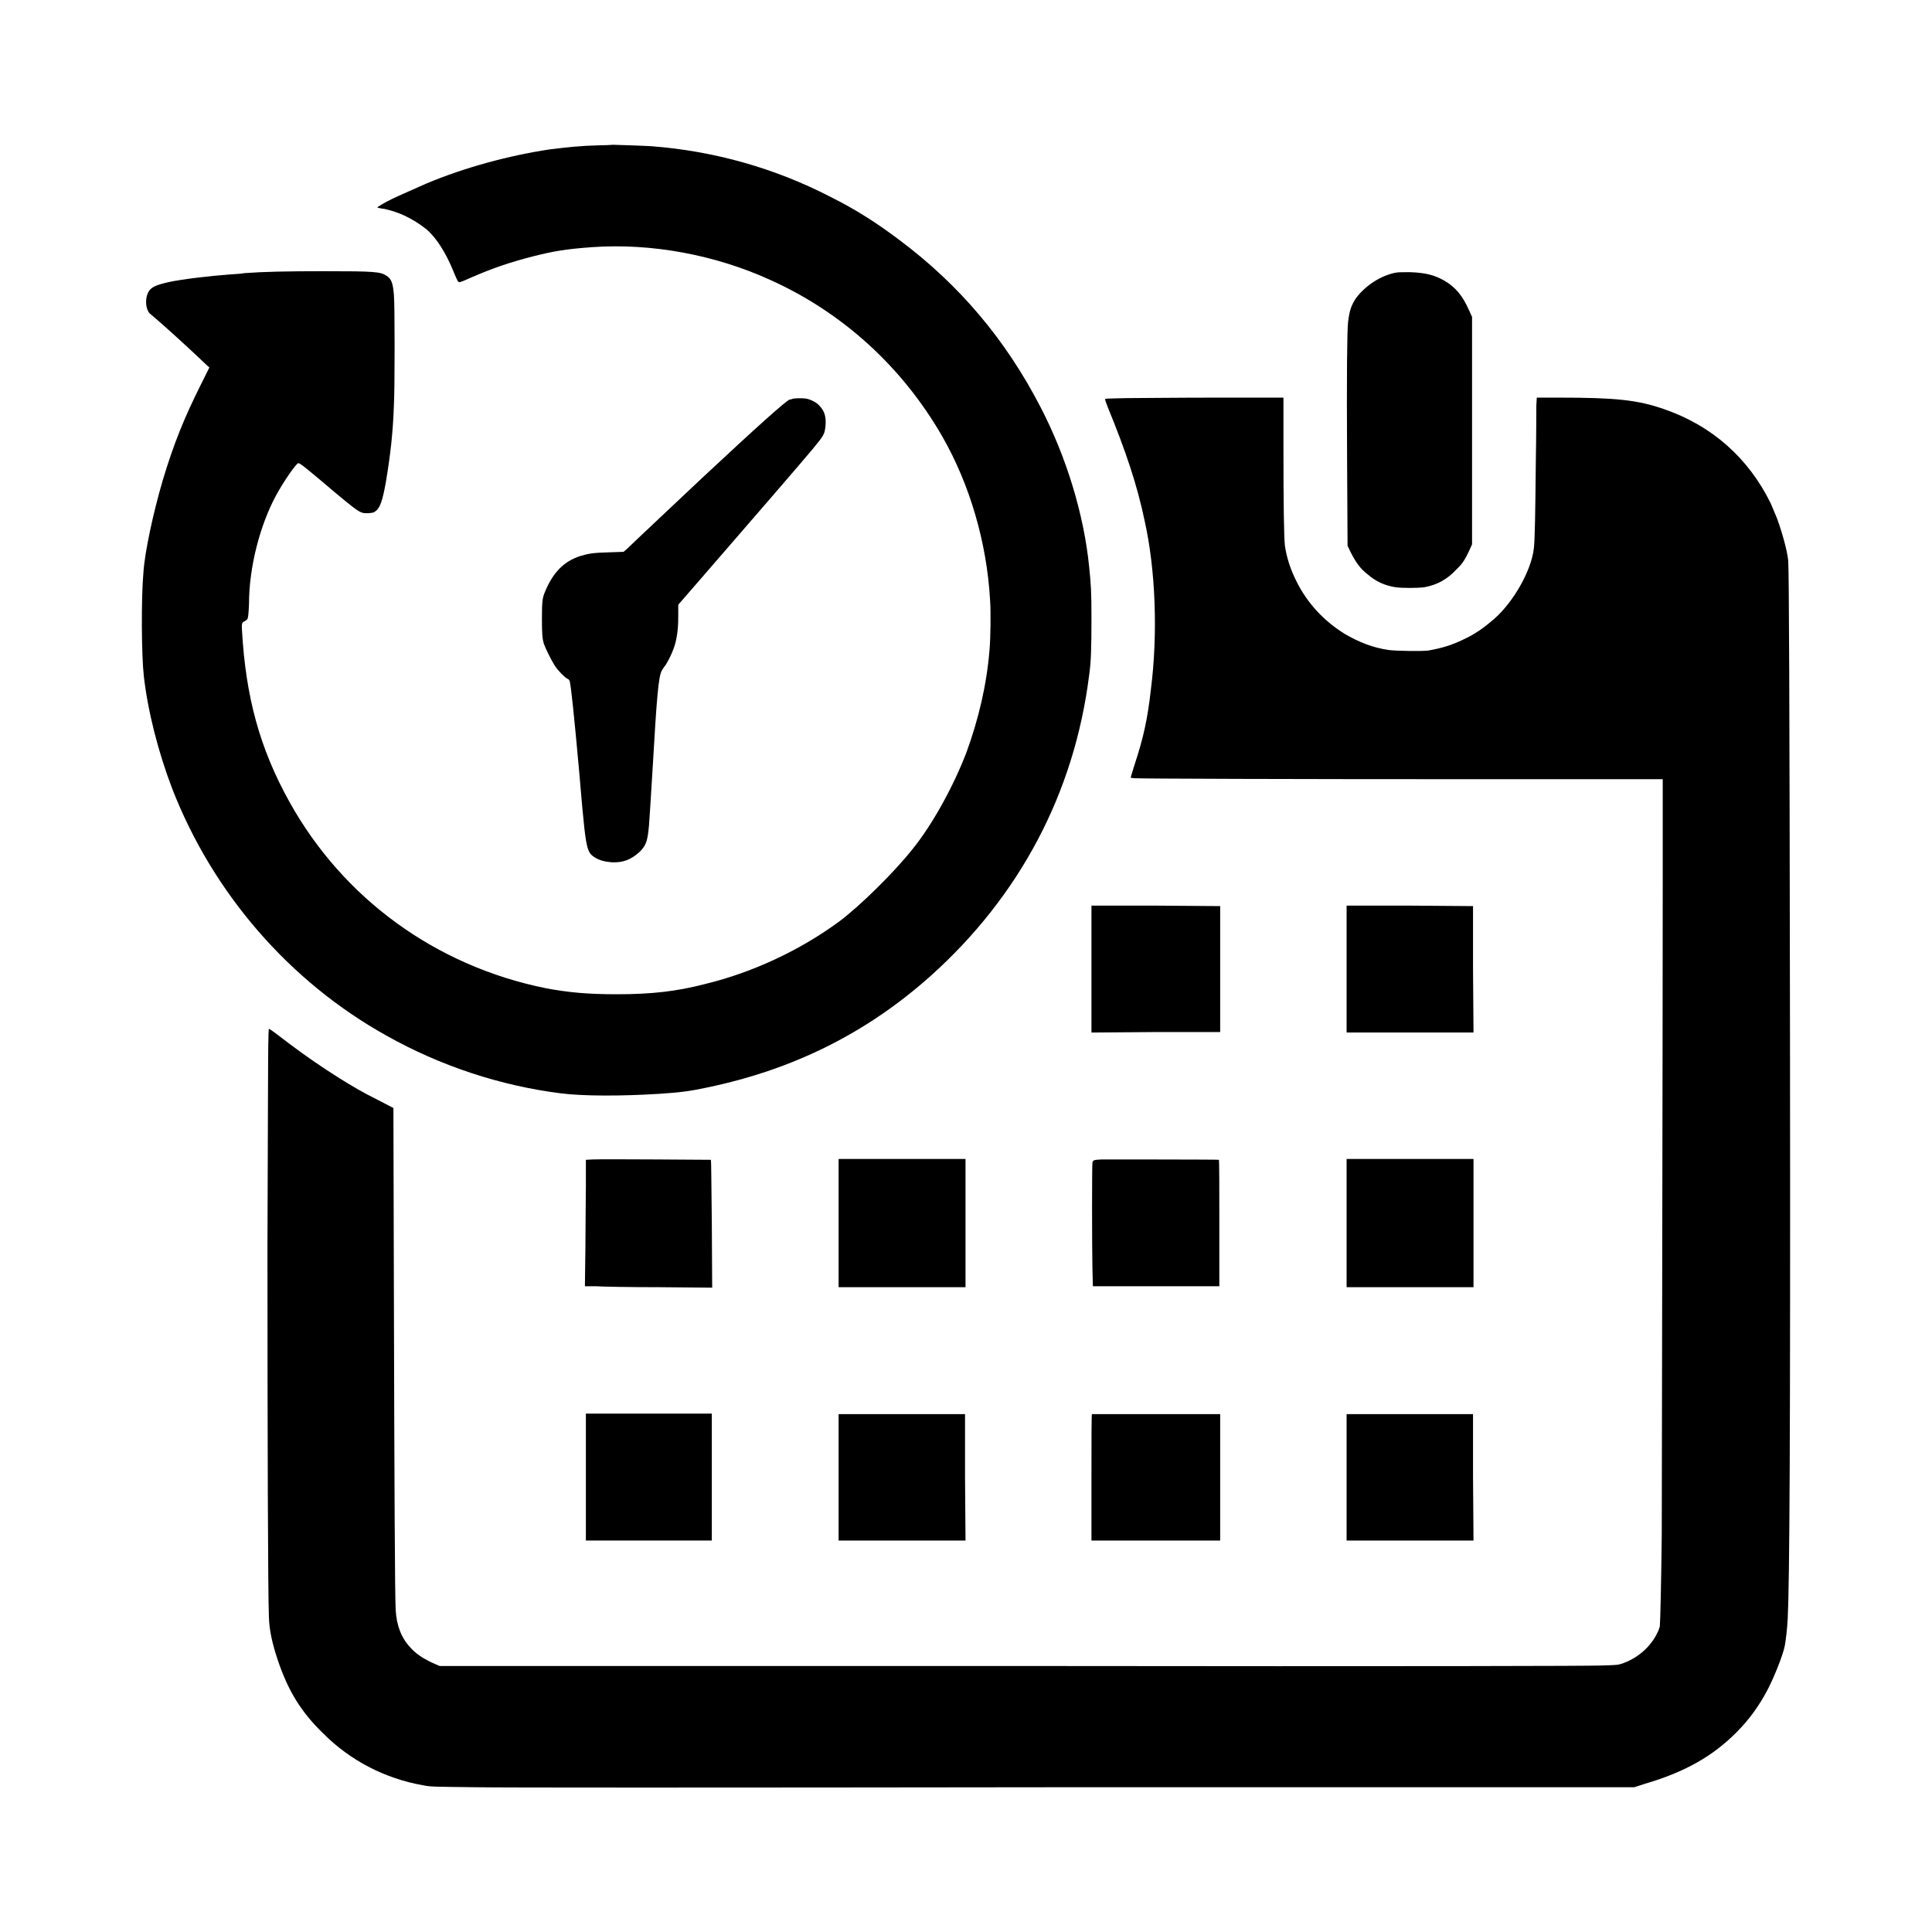 <?xml version="1.0" encoding="UTF-8"?>
<svg xmlns="http://www.w3.org/2000/svg" xmlns:xlink="http://www.w3.org/1999/xlink" width="16px" height="16px" viewBox="0 0 16 16" version="1.1">
<g id="surface1">
<path style=" stroke:none;fill-rule:nonzero;fill:rgb(0%,0%,0%);fill-opacity:1;" d="M 4.973 1.203 C 4.805 1.207 4.699 1.219 4.547 1.238 C 4.211 1.289 3.848 1.387 3.531 1.52 C 3.453 1.555 3.301 1.621 3.246 1.648 C 3.195 1.672 3.121 1.715 3.125 1.719 C 3.125 1.719 3.152 1.727 3.184 1.73 C 3.219 1.738 3.262 1.75 3.281 1.758 C 3.363 1.785 3.465 1.844 3.535 1.902 C 3.617 1.973 3.695 2.098 3.758 2.254 C 3.789 2.328 3.793 2.34 3.809 2.336 C 3.816 2.336 3.863 2.316 3.914 2.293 C 4.086 2.219 4.223 2.172 4.422 2.121 C 4.594 2.078 4.695 2.062 4.902 2.047 C 5.391 2.012 5.922 2.109 6.383 2.32 C 6.98 2.59 7.473 3.039 7.805 3.617 C 8.031 4.012 8.172 4.492 8.199 4.965 C 8.207 5.062 8.203 5.289 8.195 5.379 C 8.172 5.668 8.105 5.953 8.004 6.23 C 7.898 6.508 7.723 6.828 7.555 7.035 C 7.402 7.227 7.125 7.5 6.953 7.629 C 6.637 7.863 6.242 8.051 5.844 8.148 C 5.602 8.211 5.395 8.234 5.105 8.234 C 4.867 8.234 4.707 8.219 4.52 8.184 C 3.609 8 2.84 7.441 2.395 6.637 C 2.152 6.199 2.035 5.773 2.004 5.219 C 2 5.164 2.004 5.152 2.027 5.145 C 2.035 5.137 2.047 5.133 2.047 5.129 C 2.055 5.121 2.059 5.082 2.062 5.004 C 2.062 4.699 2.152 4.352 2.285 4.105 C 2.348 3.988 2.449 3.844 2.469 3.836 C 2.484 3.832 2.543 3.883 2.793 4.094 C 2.902 4.184 2.945 4.219 2.98 4.238 C 3.008 4.25 3.008 4.25 3.051 4.25 C 3.09 4.246 3.094 4.246 3.109 4.234 C 3.148 4.207 3.168 4.145 3.195 3.996 C 3.234 3.762 3.254 3.586 3.262 3.359 C 3.27 3.227 3.27 2.504 3.262 2.441 C 3.254 2.344 3.242 2.312 3.203 2.285 C 3.152 2.25 3.105 2.246 2.684 2.246 C 2.375 2.246 2.184 2.25 2.023 2.262 C 2.008 2.266 1.953 2.27 1.902 2.273 C 1.738 2.285 1.508 2.312 1.398 2.336 C 1.297 2.359 1.258 2.375 1.234 2.41 C 1.199 2.465 1.203 2.551 1.238 2.594 C 1.246 2.602 1.285 2.633 1.324 2.668 C 1.445 2.773 1.664 2.977 1.715 3.027 L 1.734 3.043 L 1.664 3.184 C 1.527 3.457 1.438 3.676 1.348 3.977 C 1.27 4.242 1.199 4.57 1.188 4.738 C 1.168 4.957 1.172 5.434 1.191 5.598 C 1.223 5.887 1.312 6.234 1.426 6.531 C 1.762 7.395 2.395 8.129 3.203 8.578 C 3.648 8.828 4.145 8.992 4.648 9.055 C 4.832 9.078 5.145 9.078 5.453 9.059 C 5.633 9.047 5.703 9.039 5.867 9.004 C 6.574 8.855 7.176 8.555 7.703 8.086 C 8.445 7.422 8.898 6.566 9.02 5.59 C 9.035 5.488 9.039 5.371 9.039 5.121 C 9.039 4.902 9.035 4.84 9.02 4.695 C 8.977 4.262 8.832 3.785 8.617 3.371 C 8.328 2.812 7.945 2.359 7.449 1.988 C 7.258 1.844 7.086 1.734 6.875 1.629 C 6.414 1.391 5.91 1.25 5.395 1.211 C 5.34 1.207 5.09 1.199 5.078 1.199 C 5.074 1.199 5.027 1.203 4.973 1.203 Z M 4.973 1.203 "/>
<path style=" stroke:none;fill-rule:nonzero;fill:rgb(0%,0%,0%);fill-opacity:1;" d="M 11.559 2.258 C 11.438 2.281 11.309 2.363 11.23 2.469 C 11.191 2.527 11.176 2.57 11.164 2.668 C 11.156 2.75 11.152 3.09 11.156 3.801 L 11.16 4.52 L 11.184 4.57 C 11.227 4.656 11.266 4.711 11.328 4.758 C 11.395 4.816 11.465 4.848 11.555 4.863 C 11.613 4.871 11.738 4.871 11.797 4.863 C 11.902 4.844 11.988 4.797 12.066 4.711 C 12.113 4.668 12.137 4.625 12.168 4.559 L 12.191 4.508 L 12.191 2.625 L 12.168 2.574 C 12.113 2.449 12.055 2.379 11.961 2.324 C 11.879 2.277 11.801 2.258 11.676 2.254 C 11.617 2.254 11.582 2.254 11.559 2.258 Z M 11.559 2.258 "/>
<path style=" stroke:none;fill-rule:nonzero;fill:rgb(0%,0%,0%);fill-opacity:1;" d="M 9.332 3.297 C 9.137 3.301 9.152 3.301 9.152 3.309 C 9.152 3.312 9.16 3.336 9.172 3.367 C 9.32 3.727 9.418 4.016 9.48 4.316 C 9.57 4.719 9.59 5.25 9.531 5.711 C 9.504 5.953 9.469 6.113 9.395 6.336 C 9.383 6.379 9.367 6.422 9.367 6.43 L 9.363 6.441 L 9.395 6.445 C 9.469 6.449 10.711 6.453 12.188 6.453 L 13.77 6.453 L 13.77 7.344 C 13.77 8.594 13.762 12.332 13.762 12.703 C 13.758 13.078 13.75 13.43 13.746 13.469 C 13.742 13.484 13.734 13.508 13.723 13.527 C 13.668 13.641 13.559 13.734 13.434 13.777 C 13.395 13.789 13.395 13.789 13.258 13.793 C 13.16 13.797 11.836 13.801 8.383 13.797 L 3.641 13.797 L 3.57 13.766 C 3.492 13.727 3.445 13.695 3.402 13.648 C 3.324 13.566 3.285 13.465 3.277 13.336 C 3.27 13.227 3.266 12.285 3.262 10.688 L 3.258 9.176 L 3.129 9.109 C 3.004 9.047 2.918 8.996 2.812 8.93 C 2.668 8.84 2.516 8.734 2.402 8.648 C 2.301 8.57 2.234 8.52 2.227 8.52 C 2.227 8.52 2.223 8.543 2.223 8.605 C 2.219 8.648 2.219 9.426 2.215 10.328 C 2.215 11.93 2.219 13.203 2.227 13.391 C 2.23 13.5 2.254 13.609 2.301 13.75 C 2.387 14.004 2.492 14.176 2.676 14.355 C 2.902 14.582 3.191 14.73 3.504 14.785 C 3.566 14.797 3.574 14.797 3.934 14.801 C 4.191 14.805 5.66 14.805 8.918 14.801 L 13.535 14.801 L 13.621 14.773 C 13.953 14.676 14.188 14.543 14.387 14.34 C 14.488 14.238 14.566 14.129 14.633 14.004 C 14.691 13.895 14.766 13.707 14.781 13.629 C 14.789 13.586 14.801 13.488 14.805 13.406 C 14.82 13.113 14.828 11.945 14.824 8.578 C 14.82 5.707 14.816 4.727 14.809 4.641 C 14.801 4.559 14.758 4.406 14.715 4.289 C 14.703 4.262 14.68 4.207 14.664 4.168 C 14.48 3.793 14.176 3.523 13.777 3.387 C 13.562 3.312 13.375 3.293 12.918 3.293 L 12.727 3.293 L 12.723 3.363 C 12.723 3.402 12.723 3.609 12.719 3.824 C 12.715 4.246 12.711 4.469 12.703 4.539 C 12.684 4.719 12.539 4.98 12.375 5.125 C 12.289 5.199 12.219 5.25 12.117 5.297 C 12.02 5.344 11.941 5.367 11.832 5.387 C 11.773 5.395 11.562 5.391 11.5 5.383 C 11.367 5.363 11.258 5.32 11.137 5.25 C 10.961 5.141 10.824 4.992 10.734 4.809 C 10.684 4.707 10.656 4.617 10.641 4.52 C 10.633 4.445 10.629 4.18 10.629 3.707 L 10.629 3.293 L 10.059 3.293 C 9.742 3.293 9.414 3.297 9.332 3.297 Z M 9.332 3.297 "/>
<path style=" stroke:none;fill-rule:nonzero;fill:rgb(0%,0%,0%);fill-opacity:1;" d="M 6.57 3.301 C 6.559 3.305 6.547 3.309 6.539 3.309 C 6.504 3.324 6.281 3.523 5.816 3.957 C 5.621 4.141 5.23 4.508 5.191 4.547 L 5.164 4.57 L 5.047 4.574 C 4.914 4.578 4.883 4.582 4.805 4.605 C 4.672 4.648 4.582 4.738 4.516 4.895 C 4.492 4.949 4.488 4.977 4.488 5.125 C 4.488 5.258 4.492 5.289 4.504 5.332 C 4.516 5.367 4.566 5.469 4.594 5.512 C 4.625 5.559 4.676 5.609 4.699 5.621 C 4.711 5.625 4.715 5.633 4.719 5.645 C 4.73 5.695 4.754 5.918 4.797 6.395 C 4.836 6.863 4.848 6.957 4.867 7.023 C 4.879 7.062 4.895 7.082 4.922 7.098 C 4.961 7.125 5.012 7.137 5.066 7.141 C 5.16 7.145 5.223 7.121 5.297 7.055 C 5.352 7 5.363 6.965 5.375 6.832 C 5.379 6.773 5.387 6.664 5.406 6.344 C 5.438 5.785 5.453 5.605 5.48 5.555 C 5.484 5.547 5.496 5.527 5.512 5.508 C 5.551 5.445 5.59 5.359 5.602 5.285 C 5.613 5.227 5.617 5.184 5.617 5.094 L 5.617 5.008 L 5.77 4.832 C 6.207 4.328 6.656 3.809 6.73 3.719 C 6.824 3.605 6.828 3.598 6.836 3.531 C 6.844 3.453 6.828 3.402 6.785 3.359 C 6.762 3.332 6.715 3.309 6.676 3.301 C 6.648 3.297 6.602 3.297 6.57 3.301 Z M 6.57 3.301 "/>
<path style=" stroke:none;fill-rule:nonzero;fill:rgb(0%,0%,0%);fill-opacity:1;" d="M 9.039 8.023 L 9.039 8.551 L 9.574 8.547 L 10.105 8.547 L 10.105 7.504 L 9.574 7.5 L 9.039 7.5 Z M 9.039 8.023 "/>
<path style=" stroke:none;fill-rule:nonzero;fill:rgb(0%,0%,0%);fill-opacity:1;" d="M 11.152 8.023 L 11.152 8.551 L 12.203 8.551 L 12.199 8.027 L 12.199 7.504 L 11.676 7.5 L 11.152 7.5 Z M 11.152 8.023 "/>
<path style=" stroke:none;fill-rule:nonzero;fill:rgb(0%,0%,0%);fill-opacity:1;" d="M 4.91 9.602 L 4.852 9.605 L 4.852 9.812 C 4.852 9.93 4.848 10.164 4.848 10.336 L 4.844 10.652 L 4.934 10.652 C 4.984 10.656 5.219 10.66 5.461 10.66 L 5.898 10.664 L 5.895 10.137 C 5.891 9.848 5.891 9.609 5.887 9.605 C 5.887 9.605 5.004 9.598 4.91 9.602 Z M 4.91 9.602 "/>
<path style=" stroke:none;fill-rule:nonzero;fill:rgb(0%,0%,0%);fill-opacity:1;" d="M 6.945 10.129 L 6.945 10.66 L 7.996 10.66 L 7.996 9.598 L 6.945 9.598 Z M 6.945 10.129 "/>
<path style=" stroke:none;fill-rule:nonzero;fill:rgb(0%,0%,0%);fill-opacity:1;" d="M 9.125 9.602 C 9.055 9.605 9.051 9.609 9.047 9.629 C 9.043 9.648 9.043 10.312 9.047 10.504 L 9.051 10.652 L 10.098 10.652 L 10.098 10.129 C 10.098 9.844 10.098 9.605 10.094 9.605 C 10.09 9.602 9.18 9.602 9.125 9.602 Z M 9.125 9.602 "/>
<path style=" stroke:none;fill-rule:nonzero;fill:rgb(0%,0%,0%);fill-opacity:1;" d="M 11.152 10.129 L 11.152 10.66 L 12.203 10.66 L 12.203 9.598 L 11.152 9.598 Z M 11.152 10.129 "/>
<path style=" stroke:none;fill-rule:nonzero;fill:rgb(0%,0%,0%);fill-opacity:1;" d="M 4.852 12.23 L 4.852 12.758 L 5.895 12.758 L 5.895 11.707 L 4.852 11.707 Z M 4.852 12.23 "/>
<path style=" stroke:none;fill-rule:nonzero;fill:rgb(0%,0%,0%);fill-opacity:1;" d="M 6.945 11.711 C 6.945 11.711 6.945 11.945 6.945 12.234 L 6.945 12.758 L 7.996 12.758 L 7.992 12.234 L 7.992 11.711 L 7.473 11.711 C 7.184 11.711 6.949 11.711 6.945 11.711 Z M 6.945 11.711 "/>
<path style=" stroke:none;fill-rule:nonzero;fill:rgb(0%,0%,0%);fill-opacity:1;" d="M 9.043 11.711 C 9.039 11.711 9.039 11.945 9.039 12.234 L 9.039 12.758 L 10.105 12.758 L 10.105 12.234 C 10.105 11.945 10.105 11.711 10.105 11.711 C 9.852 11.711 9.043 11.711 9.043 11.711 Z M 9.043 11.711 "/>
<path style=" stroke:none;fill-rule:nonzero;fill:rgb(0%,0%,0%);fill-opacity:1;" d="M 11.152 11.711 C 11.152 11.711 11.152 11.945 11.152 12.234 L 11.152 12.758 L 12.203 12.758 L 12.199 12.234 L 12.199 11.711 L 11.676 11.711 C 11.391 11.711 11.156 11.711 11.152 11.711 Z M 11.152 11.711 "/>
</g>
</svg>
